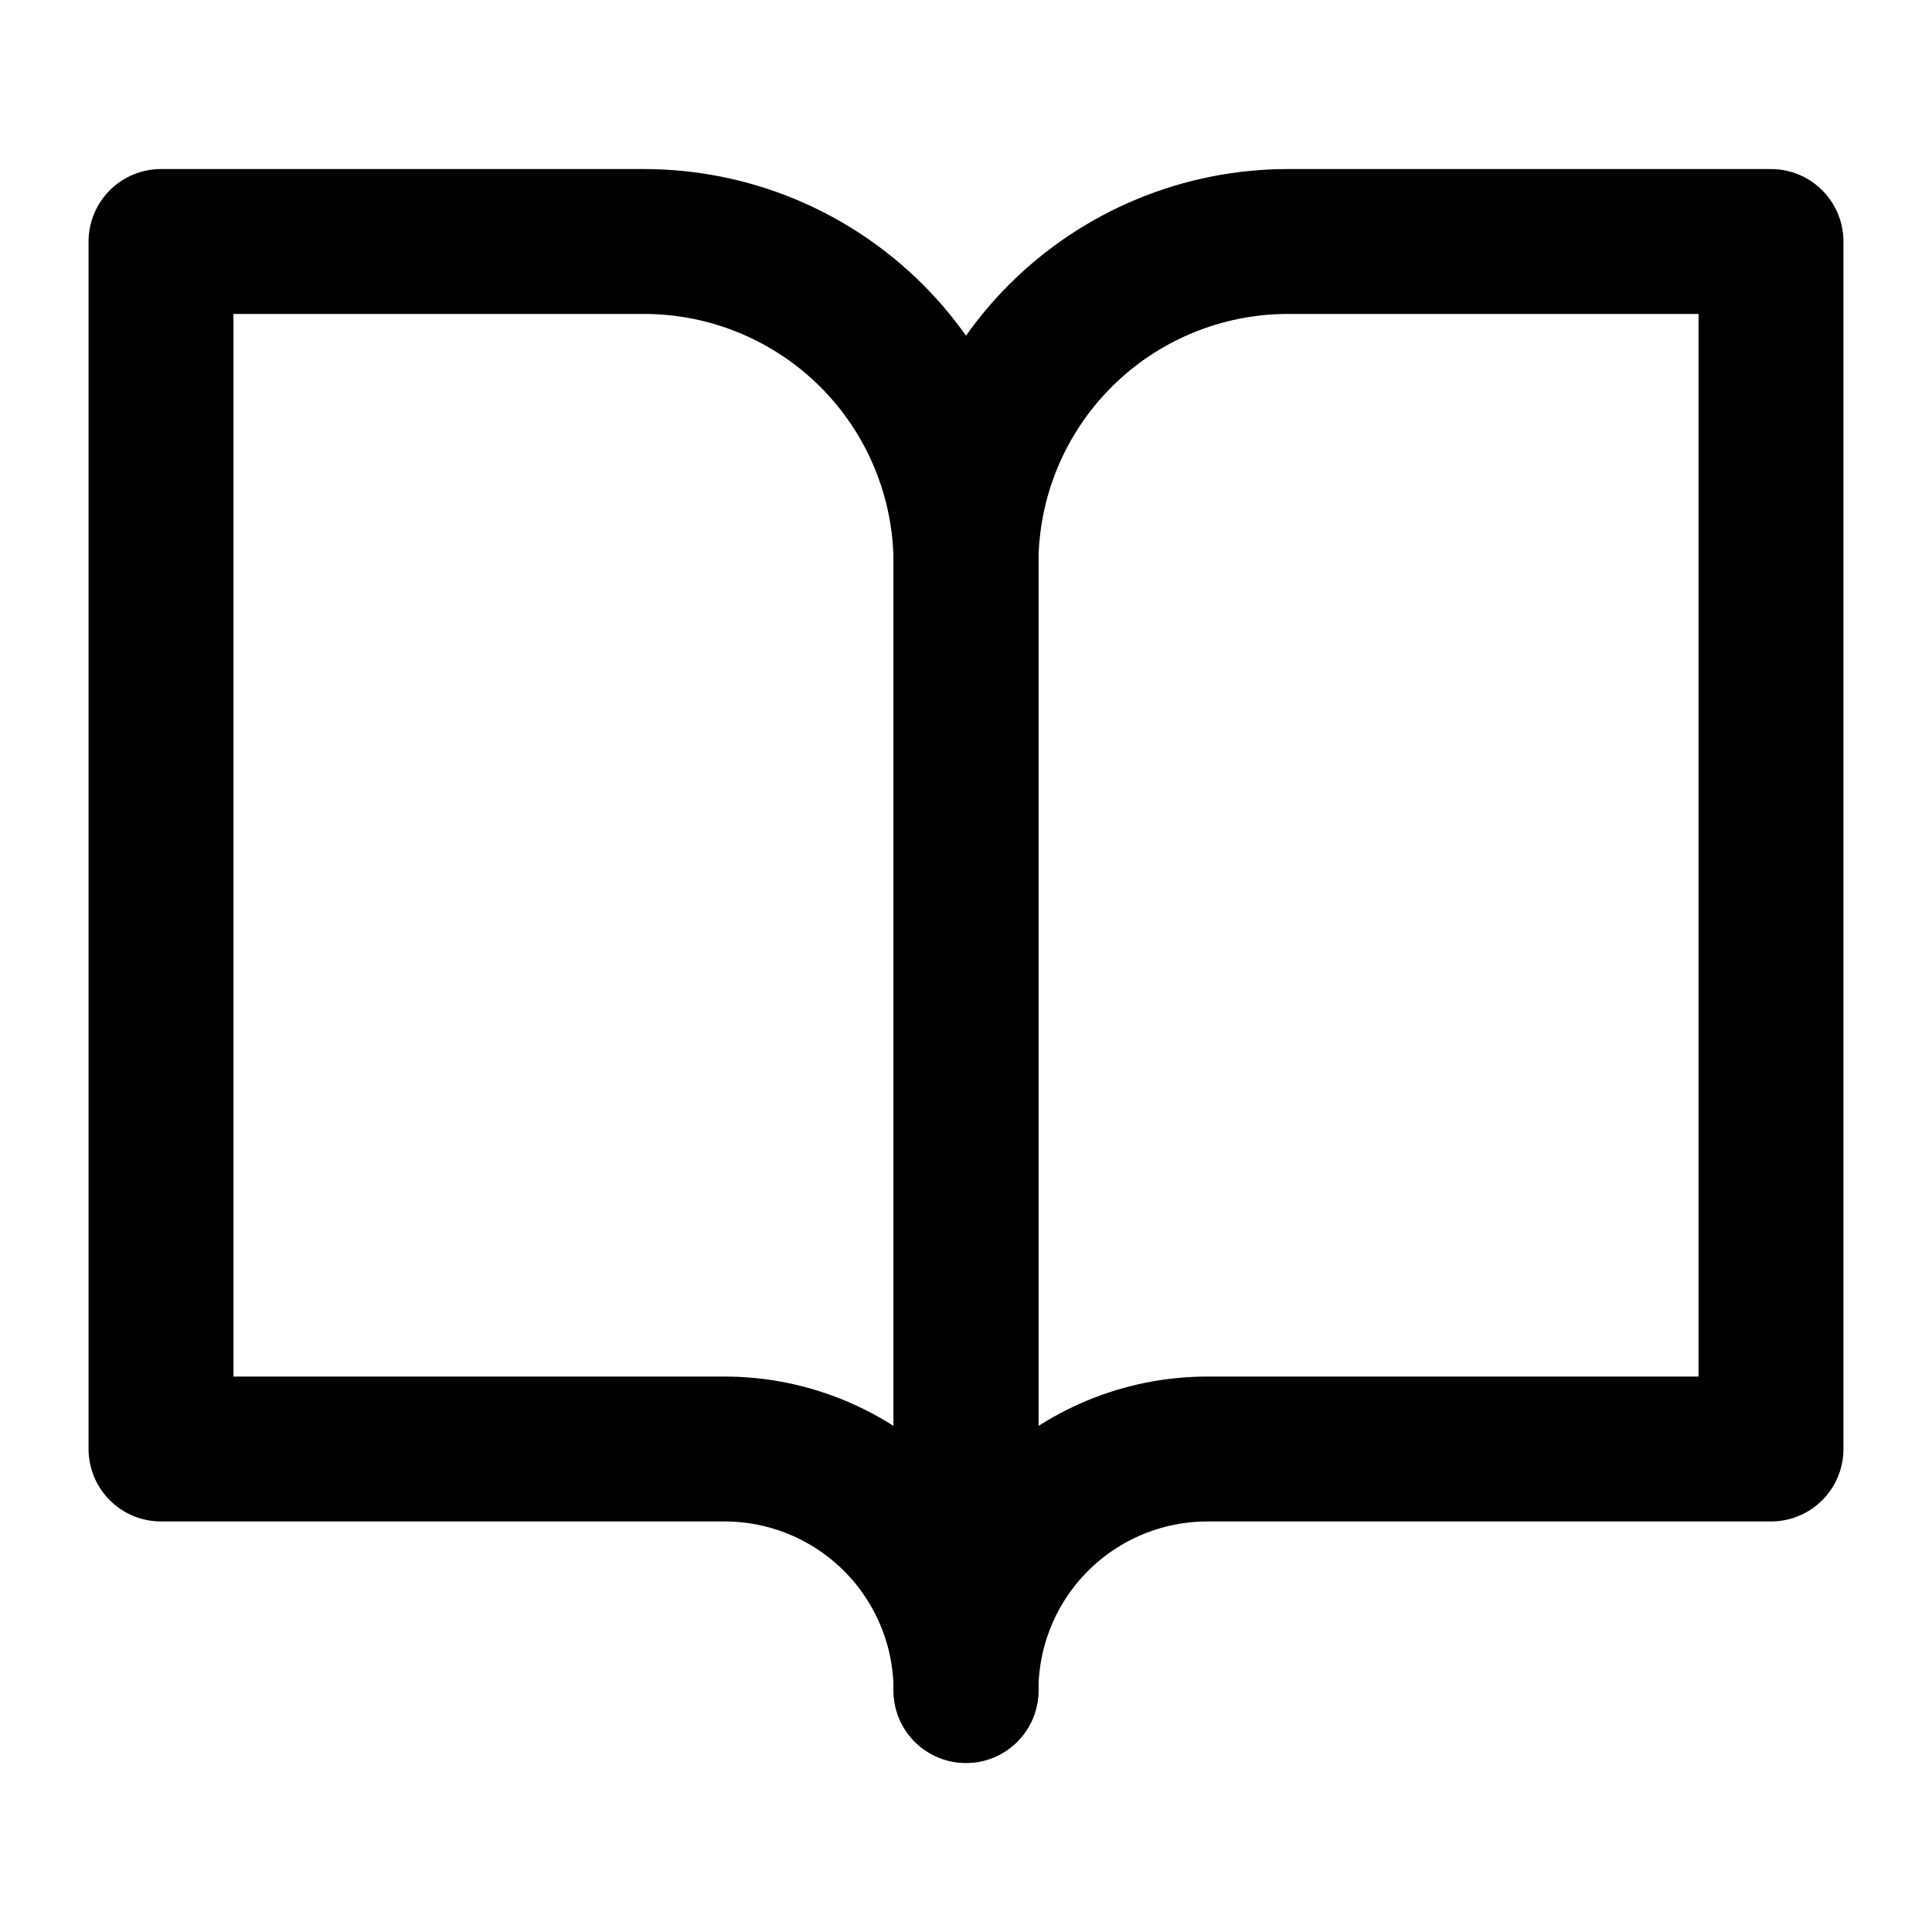 <svg width="80" height="80" viewBox="0 0 80 80" fill="none" stroke="currentColor" xmlns="http://www.w3.org/2000/svg">
<path d="M6.667 10H26.666C30.203 10 33.594 11.405 36.095 13.905C38.595 16.406 40 19.797 40 23.333V70C40 67.348 38.946 64.804 37.071 62.929C35.196 61.054 32.652 60 30 60H6.667V10Z" stroke-width="6" stroke-linecap="round" stroke-linejoin="round"/>
<path d="M73.333 10H53.333C49.797 10 46.406 11.405 43.905 13.905C41.405 16.406 40 19.797 40 23.333V70C40 67.348 41.054 64.804 42.929 62.929C44.804 61.054 47.348 60 50 60H73.333V10Z" stroke-width="6" stroke-linecap="round" stroke-linejoin="round"/>
</svg>
